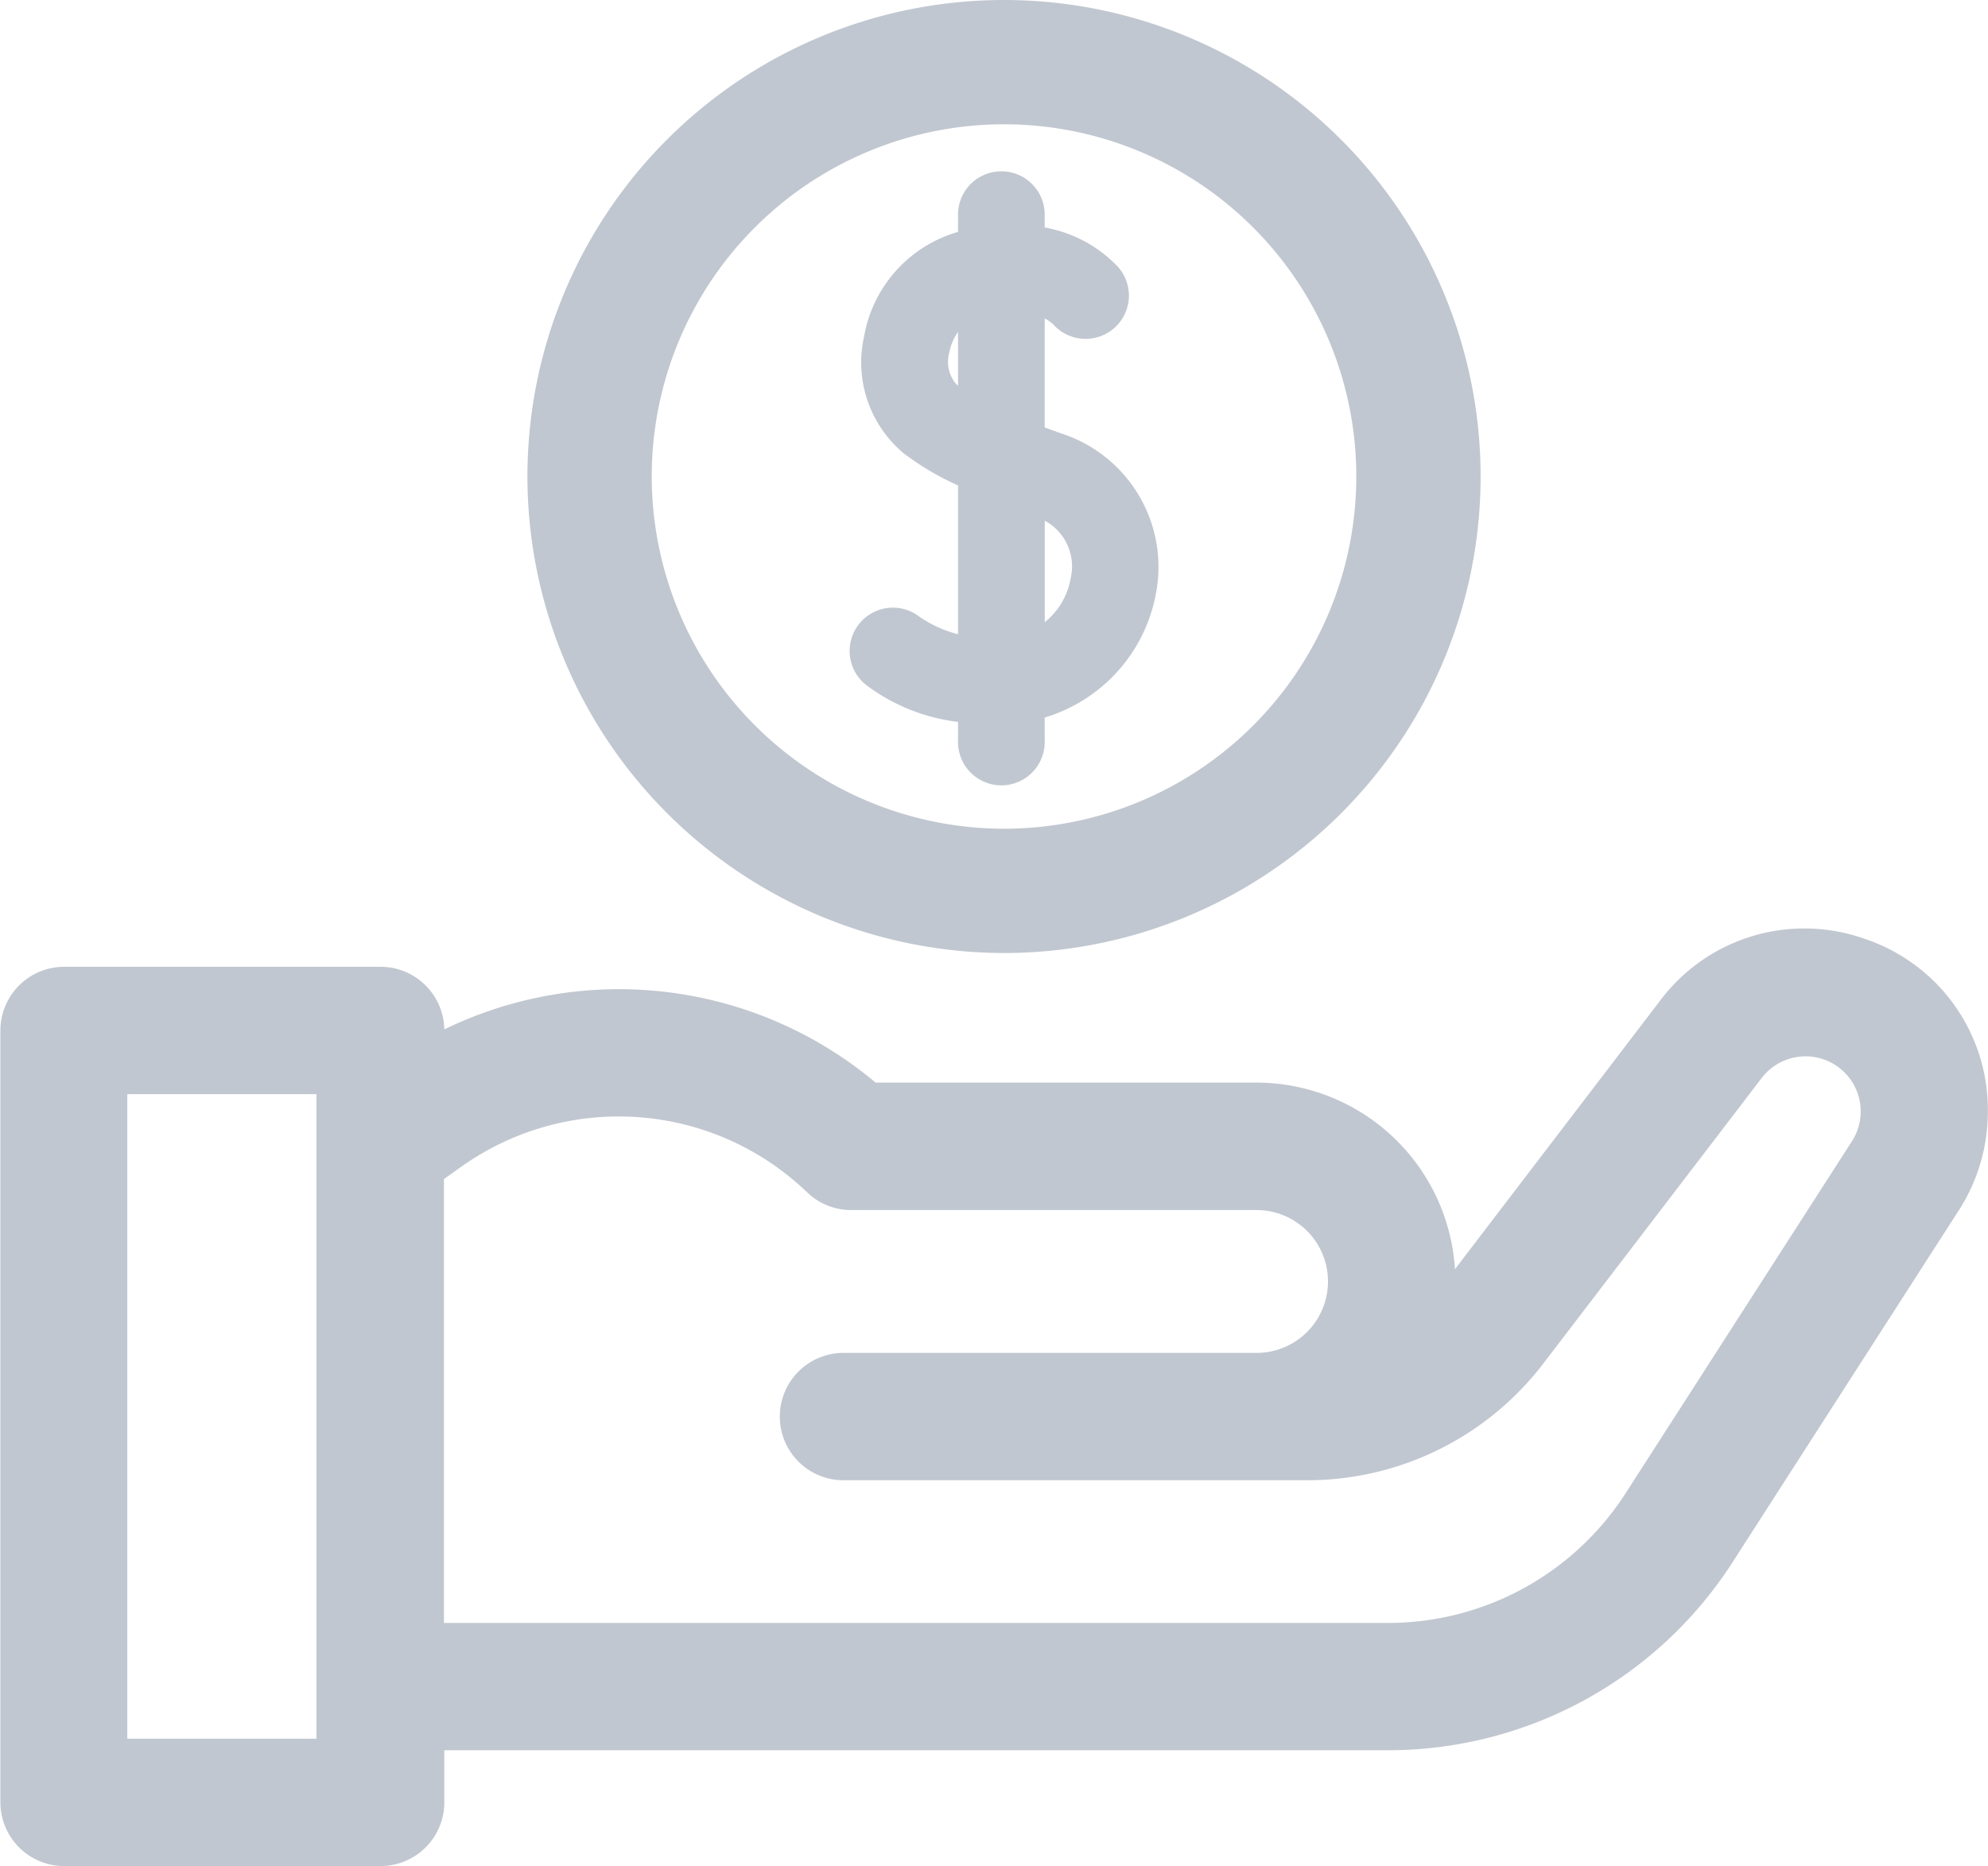 <svg xmlns="http://www.w3.org/2000/svg" width="25.812" height="24.234" viewBox="0 0 25.812 24.234"><g transform="translate(-842.501 -553.252)"><path d="M866.7,799.706a2.339,2.339,0,0,0-2.643.805L861.392,804a2.584,2.584,0,0,0-2.576-2.423h-4.946a5.184,5.184,0,0,0-5.6-.691.828.828,0,0,0-.827-.813h-4.11a.828.828,0,0,0-.827.827v10.024a.828.828,0,0,0,.827.827h4.11a.828.828,0,0,0,.827-.827v-.677h12.248A5.316,5.316,0,0,0,865,807.8l2.934-4.564a2.365,2.365,0,0,0,.377-1.282A2.339,2.339,0,0,0,866.7,799.706Zm-6.19,8.888H848.265V802.83l.22-.157a3.529,3.529,0,0,1,4.495.328.823.823,0,0,0,.573.231h5.263a.927.927,0,0,1,0,1.855h-5.363a.827.827,0,1,0,0,1.654h6.032a3.857,3.857,0,0,0,3.046-1.505l2.844-3.719a.716.716,0,0,1,1.285.435.714.714,0,0,1-.114.387l-2.934,4.564A3.669,3.669,0,0,1,860.513,808.594Zm-13.9-6.867v8.37h-2.456v-8.37Z" transform="translate(0 -234.266)" fill="#c1c7d0"/><path d="M1064.917,604.623h0a2.479,2.479,0,0,0,1.153.45v.237a.563.563,0,1,0,1.125,0v-.294a2.073,2.073,0,0,0,1.448-1.629,1.822,1.822,0,0,0-1.238-2.062l-.21-.076v-1.416a.522.522,0,0,1,.11.077.564.564,0,0,0,.79.051.562.562,0,0,0,.055-.794,1.724,1.724,0,0,0-.955-.515v-.19a.563.563,0,0,0-1.125,0v.248l-.039.011a1.721,1.721,0,0,0-1.181,1.348,1.537,1.537,0,0,0,.511,1.513,3.6,3.6,0,0,0,.709.42v1.932a1.541,1.541,0,0,1-.537-.253.562.562,0,1,0-.616.941Zm1.039-4.345a.706.706,0,0,1,.114-.271v.7l-.015-.012A.443.443,0,0,1,1065.956,600.278Zm1.24,3.5V602.46a.673.673,0,0,1,.338.74A.939.939,0,0,1,1067.2,603.775Z" transform="translate(-211.13 -42.446)" fill="#c1c7d0"/><path d="M985.318,565.275a6.188,6.188,0,1,0-6.188-6.188A6.195,6.195,0,0,0,985.318,565.275Zm-4.574-6.188a4.574,4.574,0,1,1,4.574,4.574A4.579,4.579,0,0,1,980.744,559.087Z" transform="translate(-129.781 0.353)" fill="#c1c7d0"/></g></svg>